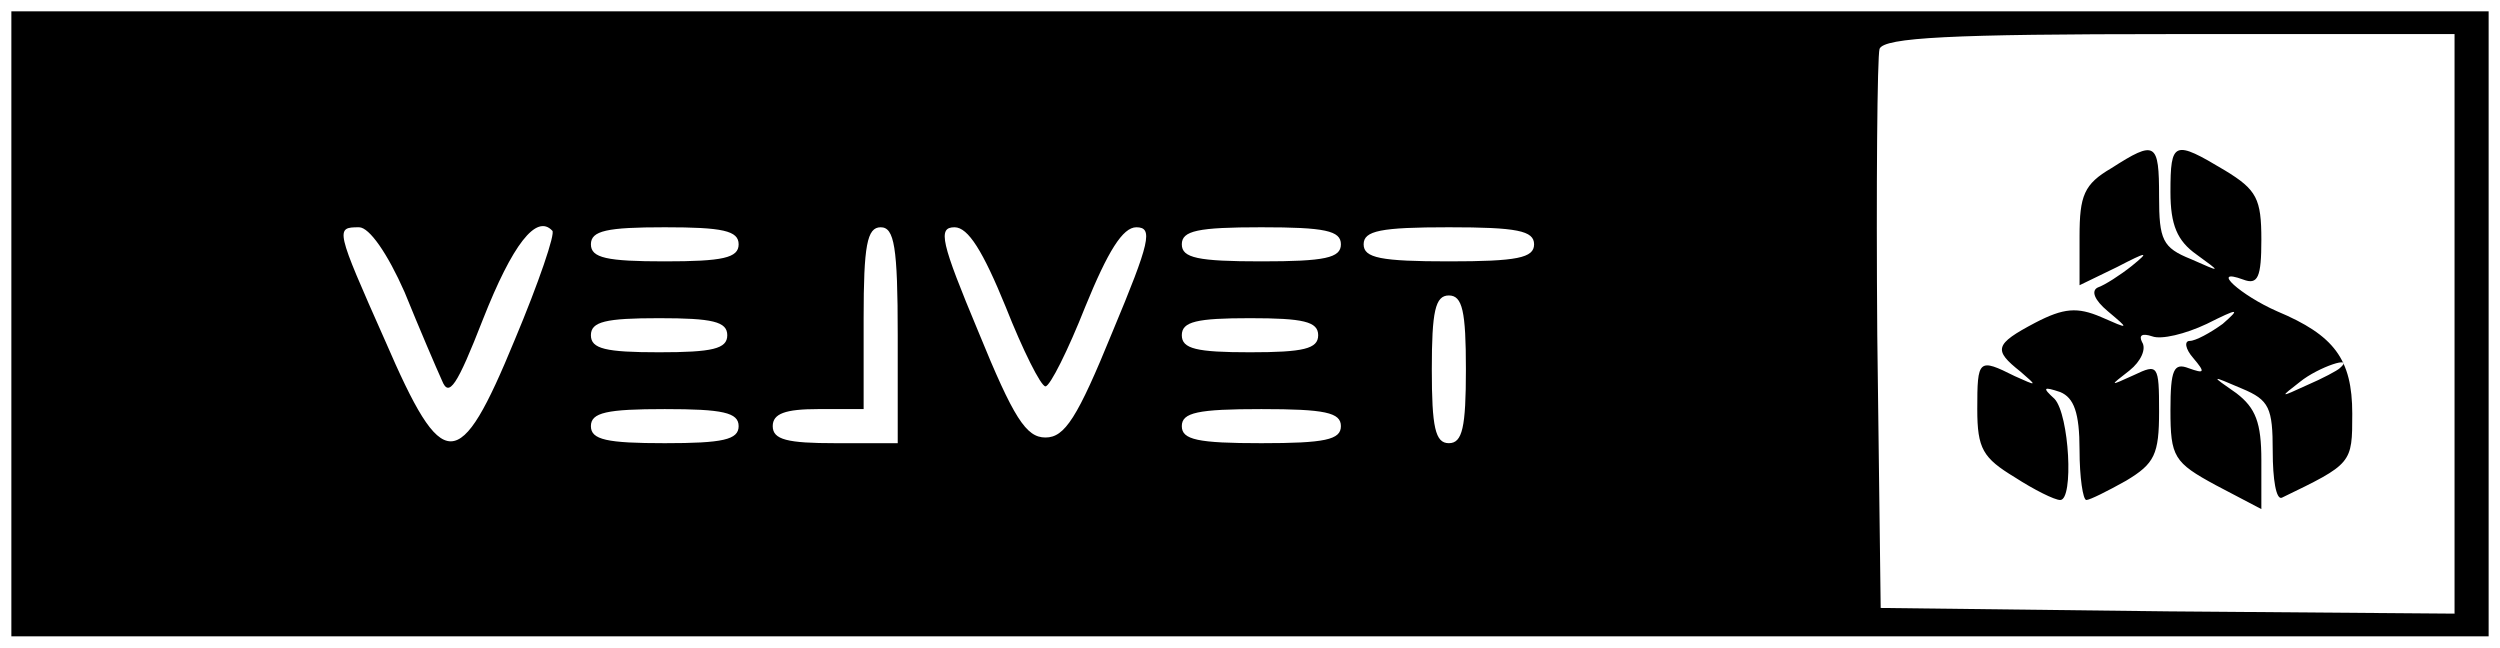 <?xml version="1.0" standalone="no"?>
<!DOCTYPE svg PUBLIC "-//W3C//DTD SVG 20010904//EN"
 "http://www.w3.org/TR/2001/REC-SVG-20010904/DTD/svg10.dtd">
<svg version="1.0" xmlns="http://www.w3.org/2000/svg"
 width="220pt" height="57pt" viewBox="0 0 220 57"
 preserveAspectRatio="xMidYMid meet">

<g transform="translate(0,57) scale(0.1,-0.1)"
fill="#000000" stroke="none">
<path d="M10 285 l0 -275 1090 0 1090 0 0 275 0 275 -1090 0 -1090 0 0 -275z
m2150 0 l0 -255 -252 2 -253 3 -3 240 c-1 132 0 245 2 252 4 10 63 13 256 13
l250 0 0 -255z m-1804 28 c13 -32 28 -67 33 -78 6 -15 13 -5 36 54 26 66 47
93 61 78 3 -2 -12 -46 -33 -96 -49 -119 -63 -119 -114 -1 -44 99 -44 100 -23
100 9 0 25 -23 40 -57z m294 42 c0 -12 -14 -15 -65 -15 -51 0 -65 3 -65 15 0
12 14 15 65 15 51 0 65 -3 65 -15z m140 -80 l0 -95 -55 0 c-42 0 -55 3 -55 15
0 11 11 15 40 15 l40 0 0 80 c0 64 3 80 15 80 12 0 15 -17 15 -95z m95 25 c15
-38 31 -70 35 -70 4 0 20 32 35 70 20 49 33 70 45 70 15 0 12 -13 -21 -92 -31
-76 -42 -93 -59 -93 -17 0 -28 17 -59 93 -33 79 -36 92 -21 92 12 0 25 -21 45
-70z m295 55 c0 -12 -14 -15 -70 -15 -56 0 -70 3 -70 15 0 12 14 15 70 15 56
0 70 -3 70 -15z m170 0 c0 -12 -15 -15 -75 -15 -60 0 -75 3 -75 15 0 12 15 15
75 15 60 0 75 -3 75 -15z m-60 -110 c0 -51 -3 -65 -15 -65 -12 0 -15 14 -15
65 0 51 3 65 15 65 12 0 15 -14 15 -65z m-650 30 c0 -12 -13 -15 -60 -15 -47
0 -60 3 -60 15 0 12 13 15 60 15 47 0 60 -3 60 -15z m520 0 c0 -12 -13 -15
-60 -15 -47 0 -60 3 -60 15 0 12 13 15 60 15 47 0 60 -3 60 -15z m-510 -80 c0
-12 -14 -15 -65 -15 -51 0 -65 3 -65 15 0 12 14 15 65 15 51 0 65 -3 65 -15z
m530 0 c0 -12 -14 -15 -70 -15 -56 0 -70 3 -70 15 0 12 14 15 70 15 56 0 70
-3 70 -15z"/>
<path d="M1858 422 c-24 -14 -28 -24 -28 -60 l0 -43 33 16 c27 14 29 14 13 1
-10 -8 -24 -17 -30 -19 -6 -3 -3 -11 9 -21 19 -16 19 -16 -6 -5 -21 9 -33 8
-58 -5 -36 -19 -37 -24 -13 -43 15 -13 15 -13 -5 -4 -32 16 -33 15 -33 -29 0
-35 5 -43 33 -60 17 -11 35 -20 40 -20 12 0 8 75 -5 89 -11 10 -10 11 5 6 12
-5 17 -18 17 -51 0 -24 3 -44 6 -44 3 0 19 8 35 17 25 15 29 23 29 61 0 41 -1
42 -22 32 -22 -10 -22 -10 -4 4 10 8 15 19 11 25 -3 6 0 8 9 5 8 -3 29 2 48
11 28 14 30 14 14 0 -11 -8 -24 -15 -29 -15 -5 0 -4 -7 3 -15 11 -13 10 -14
-4 -9 -13 5 -16 -1 -16 -37 0 -41 3 -46 40 -66 l40 -21 0 43 c0 33 -5 46 -22
59 -23 16 -23 16 5 4 24 -10 27 -17 27 -55 0 -25 3 -43 8 -41 62 30 62 30 62
74 0 48 -16 69 -66 90 -32 14 -60 39 -30 28 13 -5 16 2 16 35 0 36 -4 44 -32
61 -45 27 -48 26 -48 -19 0 -29 6 -43 23 -55 22 -16 22 -16 -5 -4 -25 10 -28
17 -28 55 0 48 -3 50 -42 25z m201 -176 c-2 -2 -15 -9 -29 -15 -24 -11 -24
-11 -6 3 16 13 49 24 35 12z"/>
</g>
</svg>
